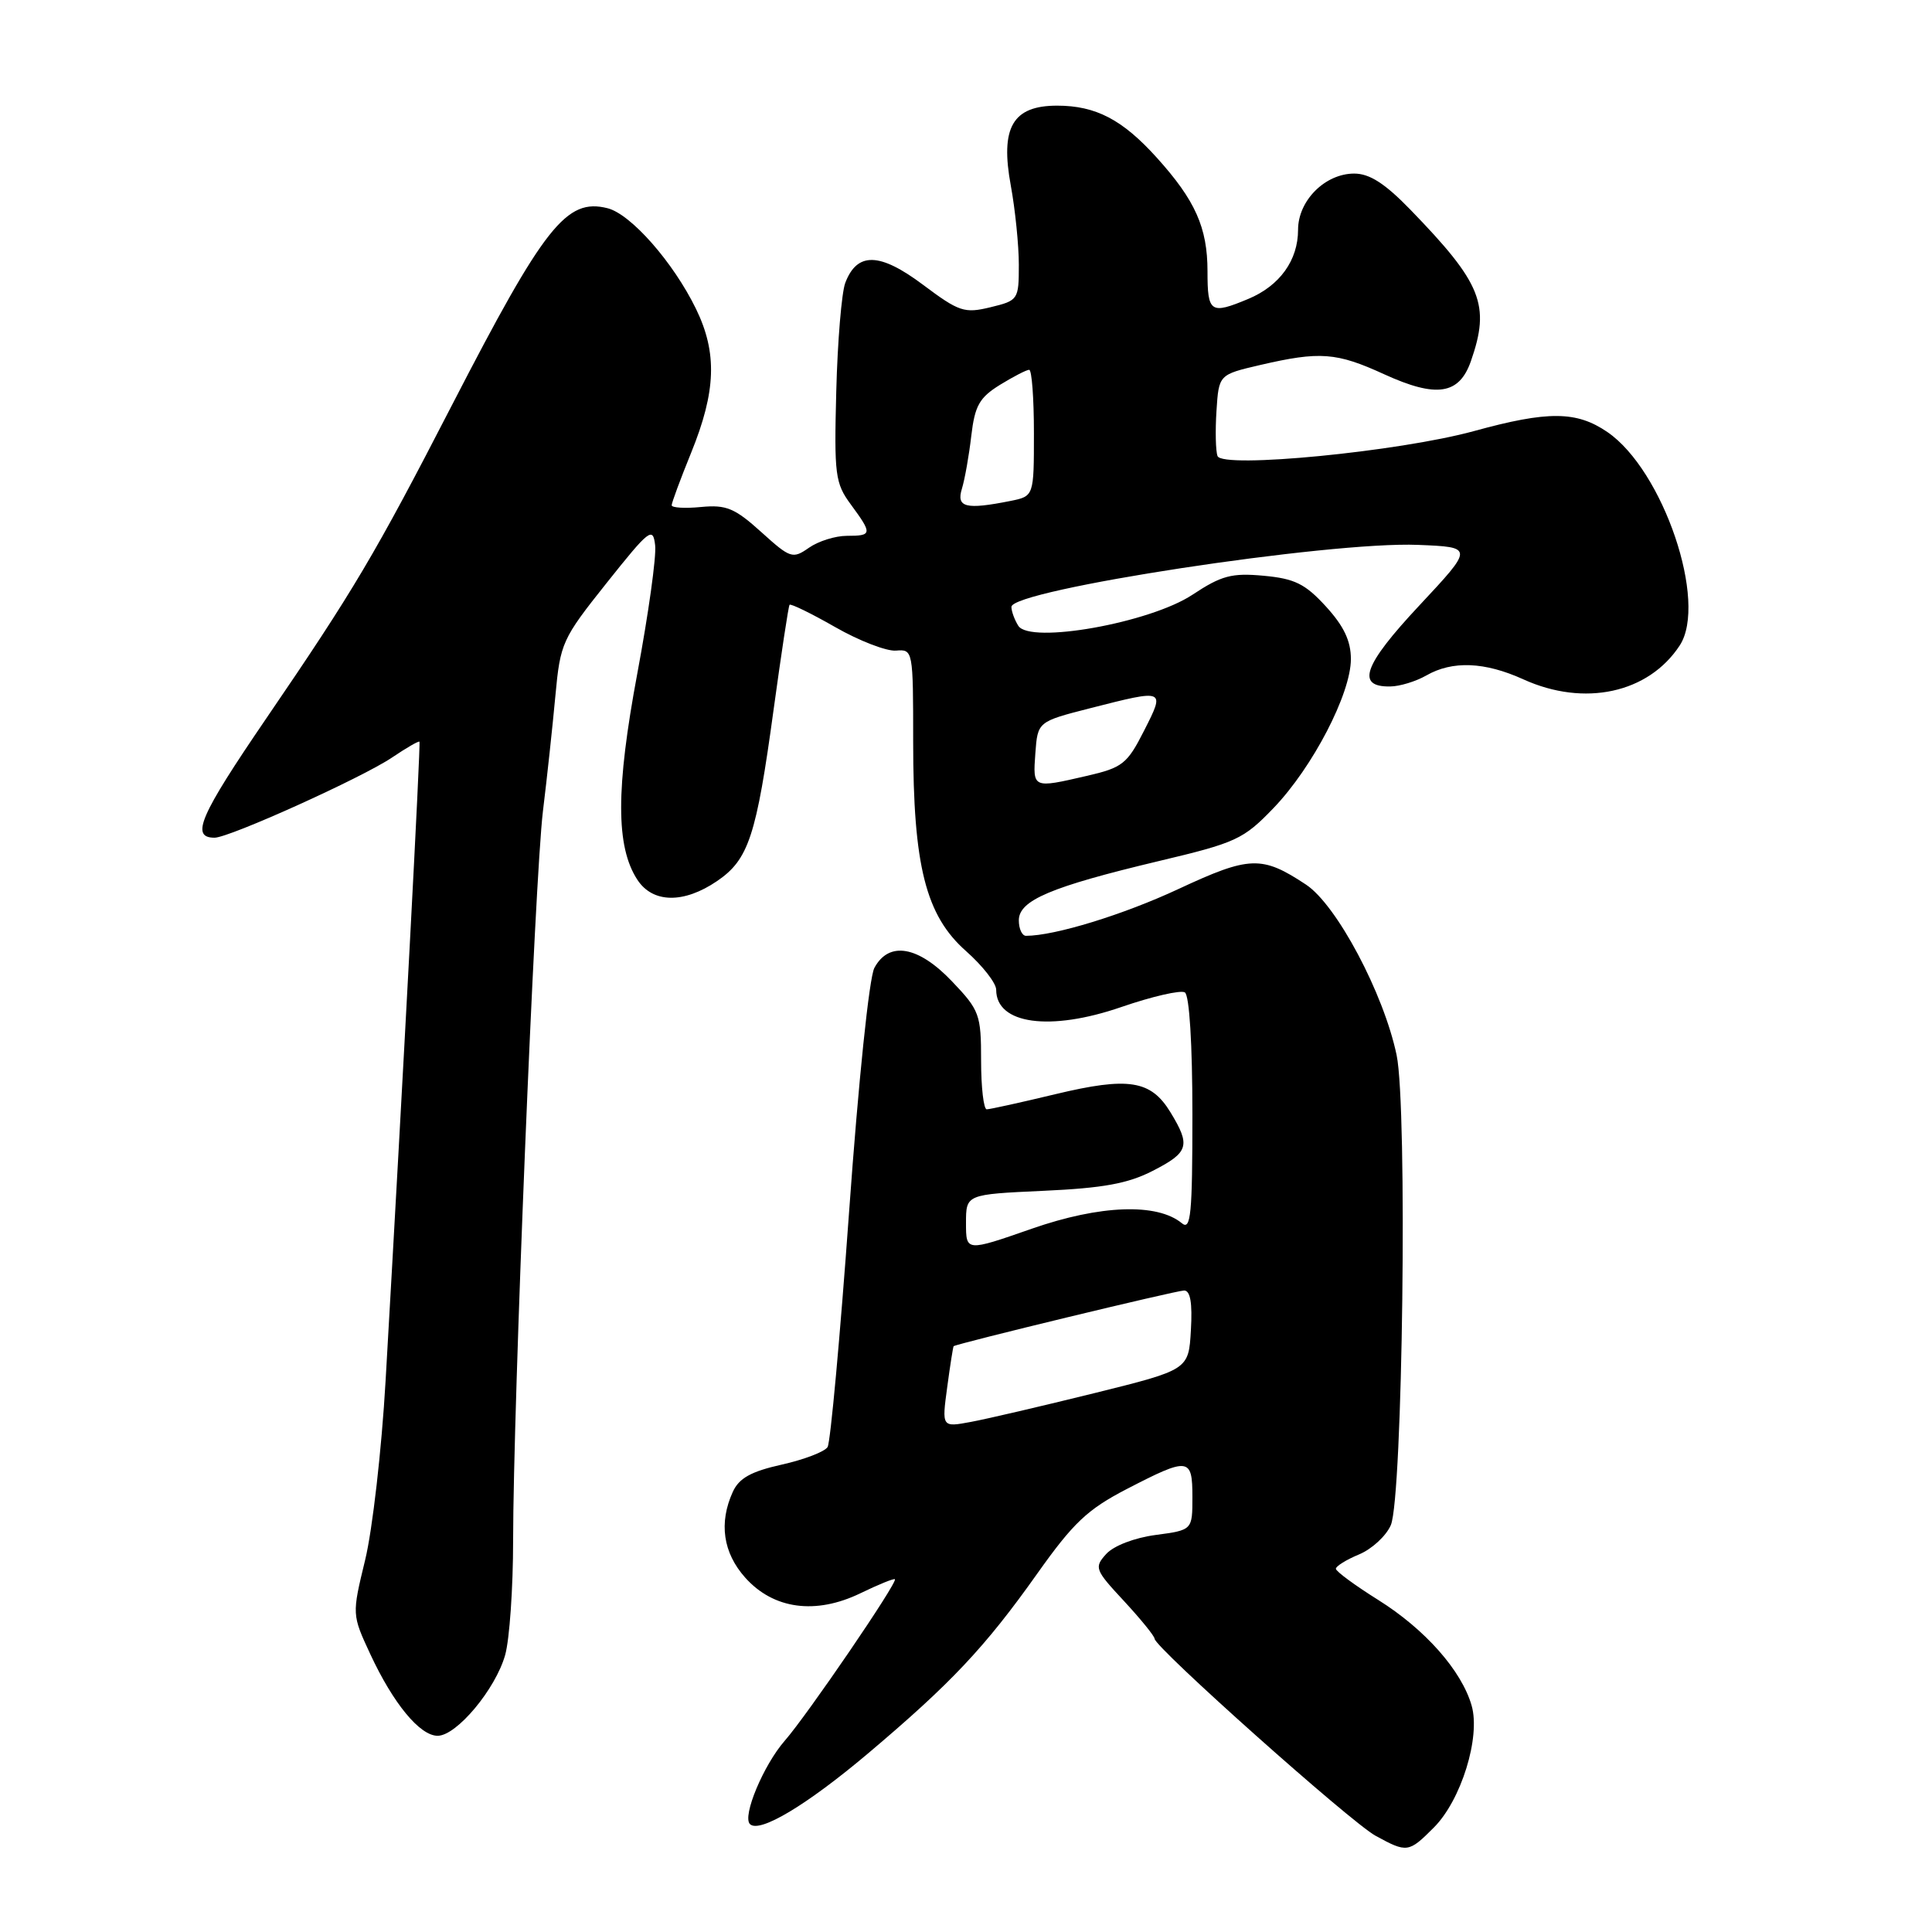 <?xml version="1.0" encoding="UTF-8" standalone="no"?>
<!DOCTYPE svg PUBLIC "-//W3C//DTD SVG 1.1//EN" "http://www.w3.org/Graphics/SVG/1.1/DTD/svg11.dtd" >
<svg xmlns="http://www.w3.org/2000/svg" xmlns:xlink="http://www.w3.org/1999/xlink" version="1.1" viewBox="0 0 256 256">
 <g >
 <path fill="currentColor"
d=" M 189.99 242.16 C 193.61 238.54 196.20 230.19 195.00 226.00 C 193.67 221.36 188.83 215.89 182.62 212.00 C 179.54 210.07 177.02 208.22 177.01 207.87 C 177.01 207.53 178.39 206.67 180.08 205.97 C 181.78 205.26 183.67 203.52 184.29 202.09 C 185.87 198.42 186.51 146.75 185.06 139.81 C 183.35 131.64 177.12 119.91 173.06 117.22 C 167.20 113.34 165.59 113.40 156.17 117.79 C 148.87 121.20 139.76 124.00 135.95 124.00 C 135.43 124.00 135.00 123.08 135.00 121.95 C 135.00 119.30 139.23 117.51 153.49 114.11 C 163.82 111.66 164.75 111.23 168.77 107.05 C 173.94 101.66 179.00 91.91 179.00 87.33 C 179.00 84.92 178.06 82.95 175.69 80.36 C 172.94 77.35 171.54 76.67 167.44 76.29 C 163.21 75.90 161.85 76.26 158.00 78.81 C 152.35 82.54 136.48 85.37 134.93 82.92 C 134.44 82.14 134.02 81.01 134.02 80.42 C 133.98 78.16 176.21 71.71 187.89 72.20 C 195.29 72.50 195.29 72.50 188.04 80.26 C 180.66 88.15 179.63 91.04 184.22 90.96 C 185.47 90.95 187.62 90.29 189.00 89.50 C 192.46 87.52 196.73 87.69 201.86 90.02 C 209.94 93.69 218.43 91.85 222.57 85.53 C 226.32 79.81 220.39 62.32 212.99 57.25 C 208.90 54.45 205.13 54.42 195.31 57.12 C 185.38 59.84 161.98 62.12 161.33 60.43 C 161.08 59.78 161.02 57.08 161.19 54.44 C 161.50 49.64 161.50 49.64 167.00 48.36 C 174.90 46.53 177.08 46.69 183.43 49.60 C 190.33 52.75 193.35 52.30 194.90 47.86 C 197.50 40.41 196.36 37.56 186.87 27.77 C 183.51 24.31 181.48 23.00 179.44 23.00 C 175.58 23.00 172.00 26.58 172.00 30.45 C 172.00 34.49 169.57 37.87 165.40 39.61 C 160.39 41.70 160.00 41.44 160.00 35.95 C 160.00 30.16 158.38 26.54 153.27 20.88 C 148.72 15.84 145.19 14.00 140.07 14.00 C 134.18 14.00 132.51 16.88 133.94 24.61 C 134.52 27.78 135.00 32.49 135.00 35.08 C 135.00 39.71 134.92 39.82 131.25 40.71 C 127.79 41.55 127.09 41.32 122.30 37.73 C 116.56 33.43 113.57 33.36 112.00 37.49 C 111.52 38.77 110.98 45.21 110.81 51.81 C 110.52 62.94 110.66 64.03 112.75 66.86 C 115.61 70.75 115.58 71.00 112.22 71.00 C 110.69 71.00 108.43 71.71 107.19 72.58 C 105.03 74.09 104.73 73.99 100.86 70.49 C 97.36 67.33 96.23 66.86 92.89 67.18 C 90.75 67.39 89.00 67.28 89.00 66.95 C 89.00 66.62 90.16 63.48 91.58 59.99 C 94.89 51.84 95.06 46.75 92.22 40.92 C 89.21 34.75 83.60 28.37 80.50 27.59 C 75.06 26.22 72.15 29.91 59.96 53.54 C 49.67 73.51 46.90 78.18 35.25 95.24 C 26.46 108.12 25.21 111.00 28.43 111.00 C 30.39 111.00 47.98 103.05 51.94 100.38 C 53.84 99.10 55.47 98.15 55.58 98.28 C 55.76 98.48 53.46 141.89 51.09 183.00 C 50.57 192.07 49.35 202.75 48.38 206.72 C 46.63 213.94 46.63 213.94 49.06 219.17 C 52.11 225.73 55.63 230.00 57.99 230.00 C 60.51 230.00 65.68 223.80 66.94 219.28 C 67.52 217.20 67.99 210.38 67.99 204.13 C 68.00 186.34 70.86 116.40 71.94 107.50 C 72.48 103.10 73.22 96.22 73.59 92.21 C 74.24 85.18 74.48 84.66 80.38 77.25 C 86.06 70.12 86.52 69.76 86.81 72.25 C 86.99 73.73 85.92 81.36 84.45 89.22 C 81.59 104.52 81.59 112.20 84.46 116.58 C 86.50 119.69 90.60 119.75 95.01 116.75 C 99.20 113.90 100.22 110.79 102.51 94.00 C 103.53 86.58 104.47 80.34 104.62 80.14 C 104.76 79.95 107.48 81.27 110.66 83.09 C 113.84 84.91 117.47 86.31 118.72 86.21 C 120.98 86.02 121.00 86.13 121.00 98.30 C 121.00 114.73 122.66 121.31 128.01 126.03 C 130.20 127.97 132.00 130.27 132.00 131.15 C 132.00 135.72 139.14 136.70 148.60 133.43 C 152.67 132.03 156.45 131.16 157.00 131.50 C 157.60 131.87 158.00 138.37 158.00 147.68 C 158.00 160.88 157.79 163.07 156.61 162.09 C 153.34 159.38 145.78 159.65 136.72 162.81 C 128.00 165.85 128.00 165.85 128.00 162.06 C 128.00 158.26 128.00 158.26 138.25 157.79 C 146.17 157.43 149.47 156.83 152.75 155.14 C 157.53 152.69 157.79 151.81 155.09 147.38 C 152.49 143.12 149.54 142.66 139.82 144.99 C 135.24 146.09 131.16 146.99 130.75 146.99 C 130.34 147.00 130.00 144.09 130.00 140.54 C 130.00 134.42 129.80 133.87 126.15 130.04 C 121.68 125.34 117.79 124.66 115.86 128.25 C 115.17 129.55 113.75 143.24 112.51 160.56 C 111.32 177.09 110.04 191.13 109.66 191.74 C 109.28 192.36 106.54 193.41 103.58 194.07 C 99.51 194.98 97.93 195.86 97.10 197.68 C 95.23 201.79 95.80 205.75 98.75 209.05 C 102.49 213.23 108.06 213.99 114.00 211.12 C 116.39 209.96 118.45 209.12 118.58 209.26 C 118.97 209.66 106.97 227.25 103.98 230.66 C 101.17 233.88 98.33 240.66 99.37 241.70 C 100.62 242.95 106.87 239.21 114.97 232.38 C 126.02 223.05 130.52 218.28 137.45 208.50 C 142.23 201.76 144.10 200.00 149.31 197.30 C 157.53 193.05 158.00 193.11 158.00 198.37 C 158.00 202.74 158.00 202.74 153.14 203.39 C 150.33 203.76 147.57 204.82 146.58 205.91 C 144.96 207.70 145.08 208.00 148.93 212.14 C 151.15 214.54 152.98 216.79 152.99 217.14 C 153.01 218.29 178.99 241.46 182.27 243.25 C 186.44 245.53 186.66 245.50 189.99 242.16 Z  M 125.51 183.81 C 125.90 180.89 126.29 178.45 126.36 178.38 C 126.75 178.04 155.86 171.00 156.90 171.00 C 157.73 171.00 158.01 172.65 157.80 176.25 C 157.50 181.50 157.50 181.50 145.00 184.60 C 138.12 186.30 130.77 188.02 128.65 188.41 C 124.79 189.13 124.79 189.13 125.51 183.81 Z  M 137.19 99.81 C 137.50 95.62 137.50 95.62 144.50 93.83 C 154.43 91.30 154.40 91.29 151.60 96.81 C 149.36 101.23 148.74 101.72 144.00 102.81 C 136.82 104.47 136.85 104.48 137.19 99.81 Z  M 127.46 64.75 C 127.84 63.51 128.40 60.36 128.70 57.75 C 129.17 53.76 129.77 52.69 132.49 51.00 C 134.28 49.90 136.02 49.00 136.37 49.00 C 136.72 49.00 137.00 52.77 137.00 57.38 C 137.00 65.75 137.00 65.75 133.88 66.38 C 127.96 67.56 126.69 67.24 127.46 64.75 Z "/>
</g>
</svg>
